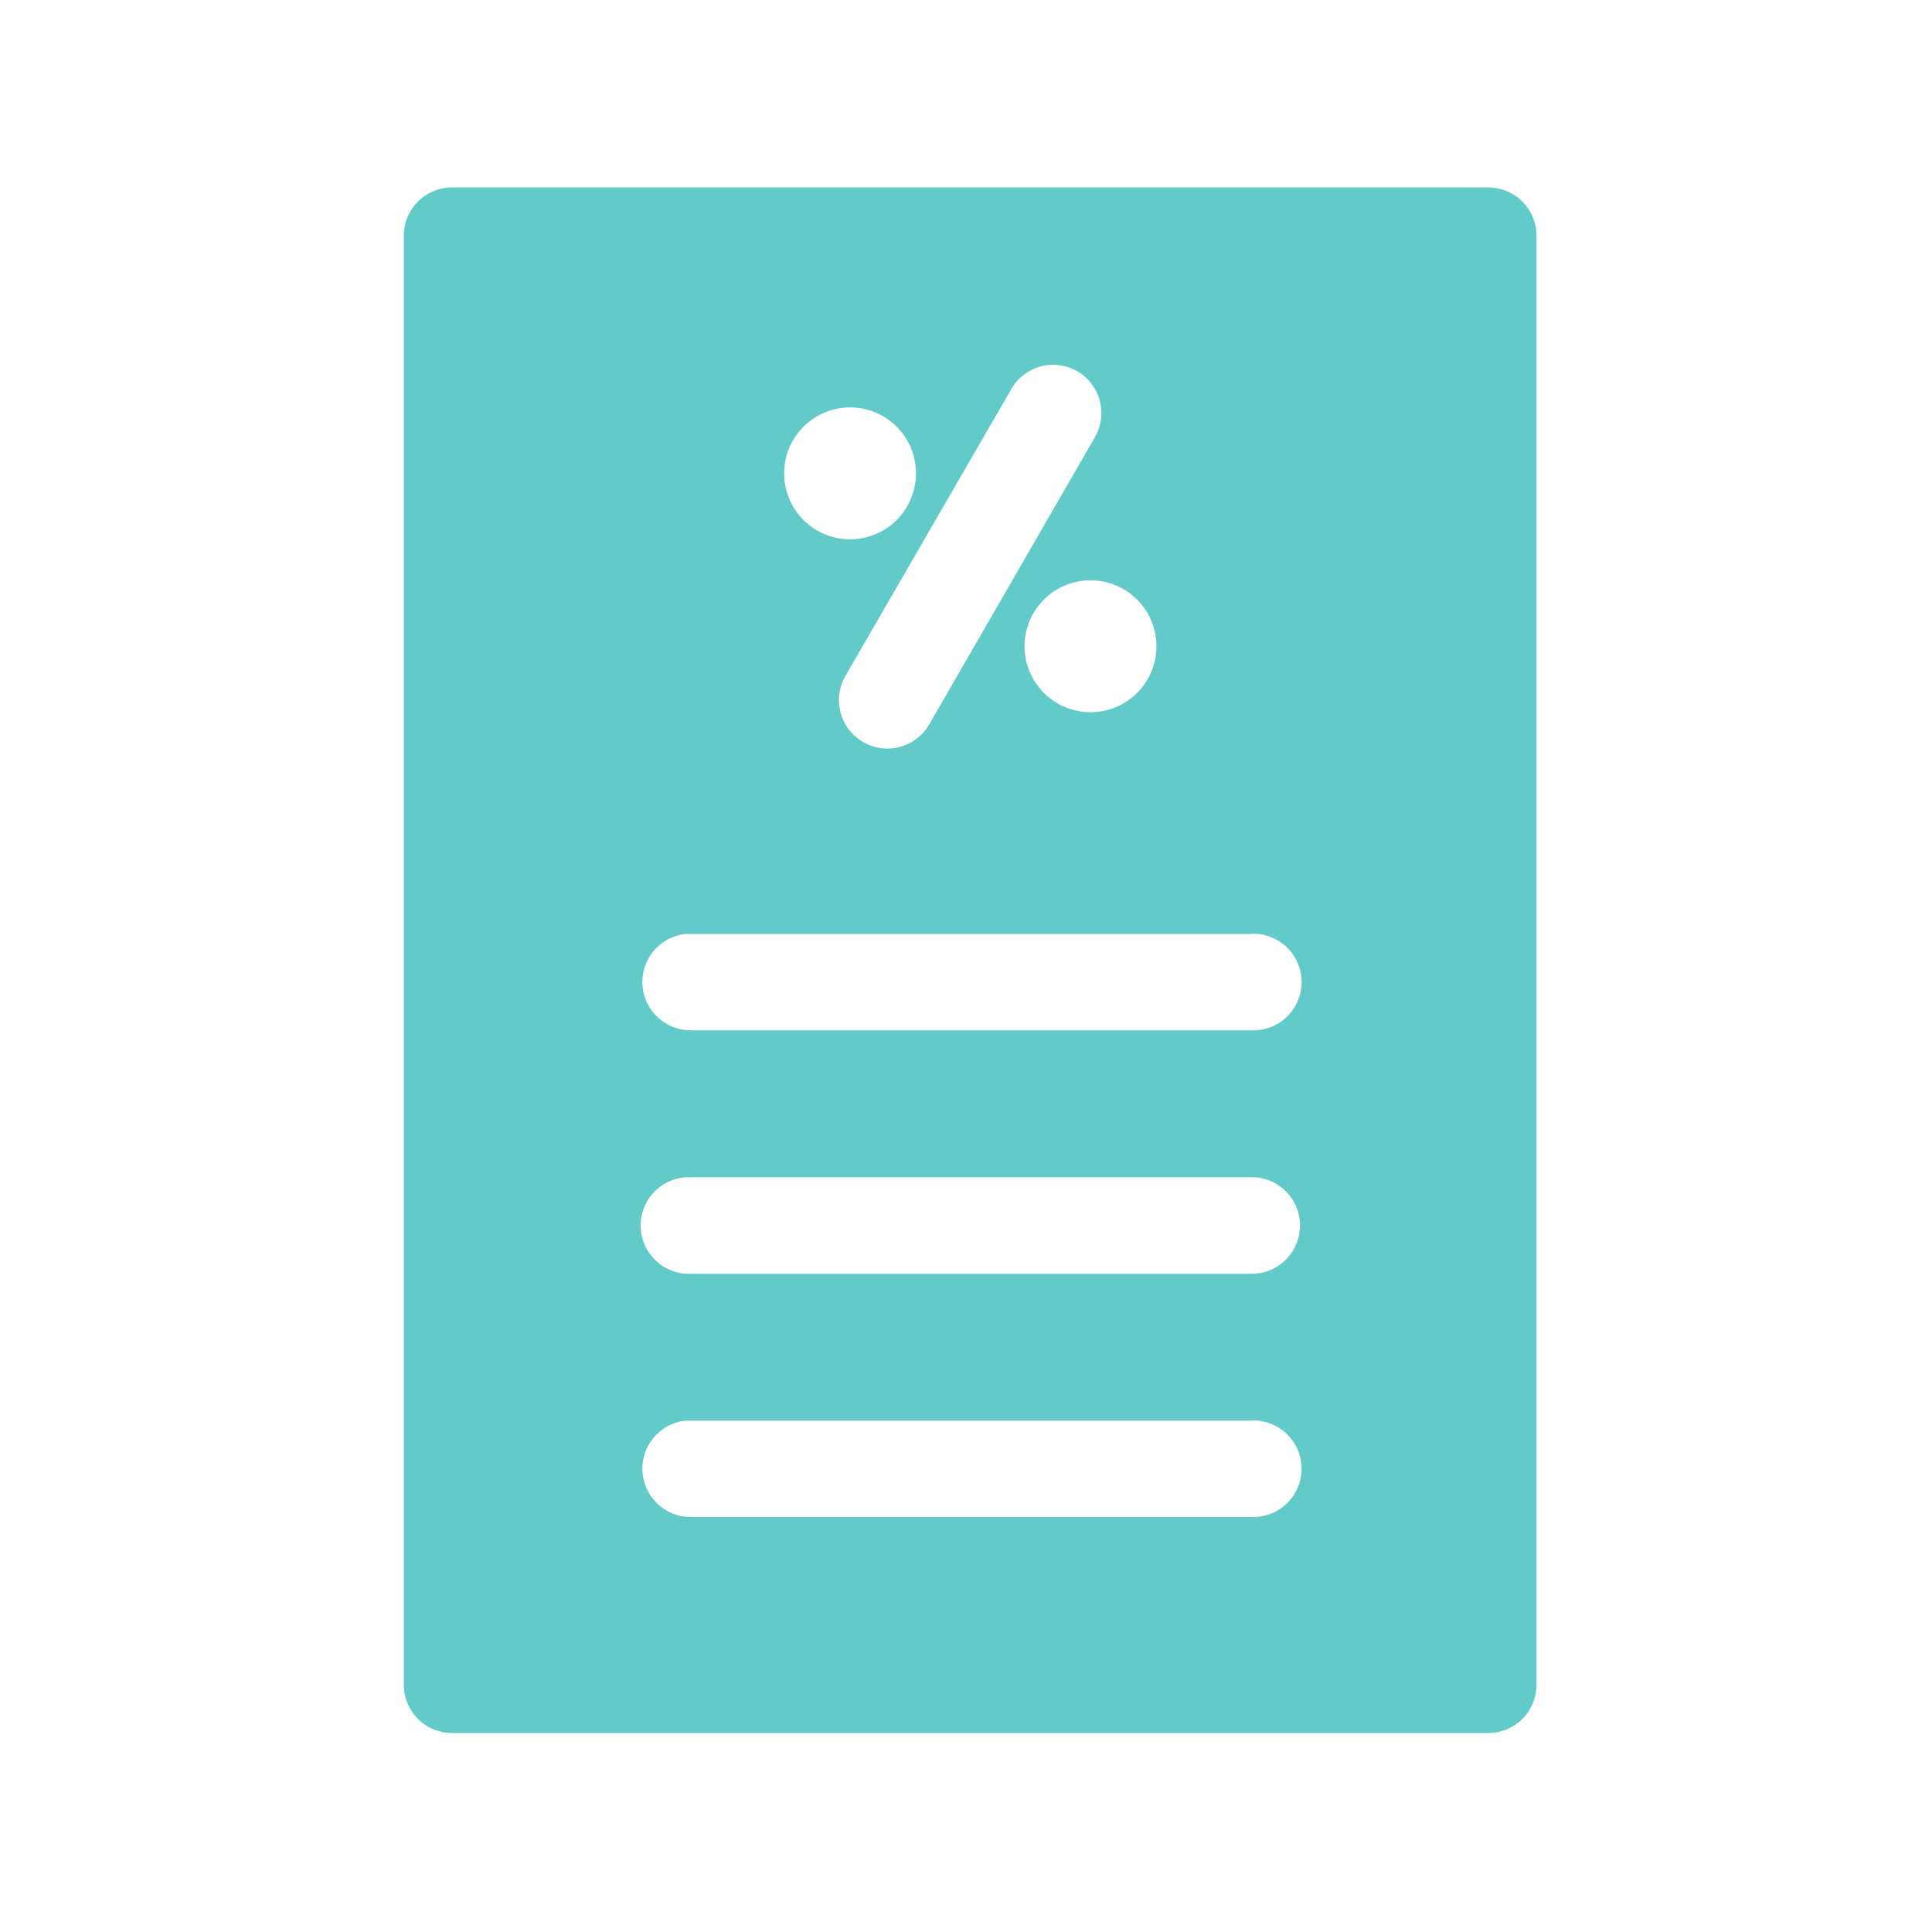 <svg width="30" height="30" viewBox="0 0 30 30" fill="none" xmlns="http://www.w3.org/2000/svg">
<path d="M7.022 2.91C6.822 2.909 6.631 2.989 6.489 3.13C6.348 3.271 6.269 3.463 6.27 3.663V26.163C6.27 26.362 6.35 26.552 6.491 26.693C6.632 26.833 6.824 26.911 7.022 26.91H23.112C23.31 26.909 23.5 26.831 23.64 26.691C23.78 26.551 23.858 26.361 23.859 26.163V3.663C23.86 3.464 23.782 3.273 23.642 3.132C23.502 2.991 23.311 2.911 23.112 2.91L7.022 2.91ZM16.362 5.664C16.539 5.667 16.709 5.731 16.843 5.847C16.977 5.963 17.065 6.123 17.093 6.297C17.12 6.472 17.085 6.651 16.994 6.802L14.436 11.236H14.436C14.338 11.413 14.173 11.542 13.979 11.596C13.785 11.65 13.577 11.623 13.402 11.522C13.227 11.421 13.101 11.254 13.051 11.059C13 10.864 13.031 10.656 13.135 10.483L15.699 6.05V6.049C15.819 5.833 16.039 5.69 16.286 5.667C16.311 5.665 16.337 5.664 16.362 5.664L16.362 5.664ZM13.2 6.326C13.471 6.326 13.732 6.434 13.924 6.626C14.116 6.818 14.223 7.079 14.223 7.35C14.223 7.622 14.116 7.882 13.924 8.074C13.732 8.266 13.471 8.374 13.2 8.374C12.928 8.374 12.668 8.266 12.476 8.074C12.284 7.882 12.176 7.622 12.176 7.35C12.176 7.079 12.284 6.818 12.476 6.626C12.667 6.434 12.928 6.326 13.2 6.326ZM16.933 9.011C17.205 9.011 17.465 9.119 17.657 9.311C17.849 9.503 17.957 9.764 17.957 10.035C17.957 10.307 17.849 10.567 17.657 10.759C17.465 10.951 17.205 11.059 16.933 11.059C16.662 11.059 16.401 10.951 16.209 10.759C16.017 10.567 15.909 10.307 15.909 10.035C15.909 9.764 16.017 9.503 16.209 9.311C16.401 9.119 16.662 9.011 16.933 9.011ZM19.501 14.5C19.7 14.511 19.886 14.6 20.019 14.748C20.152 14.897 20.221 15.092 20.21 15.29C20.199 15.489 20.109 15.675 19.961 15.808C19.813 15.941 19.618 16.009 19.419 15.999H10.715C10.458 15.995 10.221 15.86 10.086 15.641C9.951 15.422 9.938 15.15 10.051 14.919C10.164 14.688 10.388 14.531 10.643 14.503C10.667 14.502 10.691 14.502 10.715 14.503H19.419C19.447 14.501 19.474 14.5 19.501 14.5L19.501 14.5ZM10.715 18.279H19.419H19.419C19.621 18.275 19.816 18.352 19.96 18.493C20.105 18.634 20.186 18.828 20.186 19.029C20.186 19.231 20.105 19.425 19.96 19.566C19.816 19.707 19.621 19.784 19.419 19.779H10.715C10.513 19.784 10.318 19.707 10.174 19.566C10.03 19.425 9.948 19.231 9.948 19.029C9.948 18.828 10.03 18.634 10.174 18.493C10.318 18.352 10.513 18.275 10.715 18.279H10.715ZM19.501 22.057C19.769 22.072 20.008 22.228 20.13 22.467C20.251 22.706 20.235 22.992 20.089 23.217C19.942 23.441 19.687 23.57 19.419 23.556H10.715C10.458 23.552 10.221 23.418 10.086 23.198C9.951 22.979 9.938 22.707 10.051 22.476C10.164 22.245 10.388 22.088 10.643 22.06C10.667 22.059 10.691 22.059 10.715 22.06H19.419C19.447 22.058 19.474 22.057 19.501 22.057L19.501 22.057Z" fill="#62CBC9"/>
</svg>
